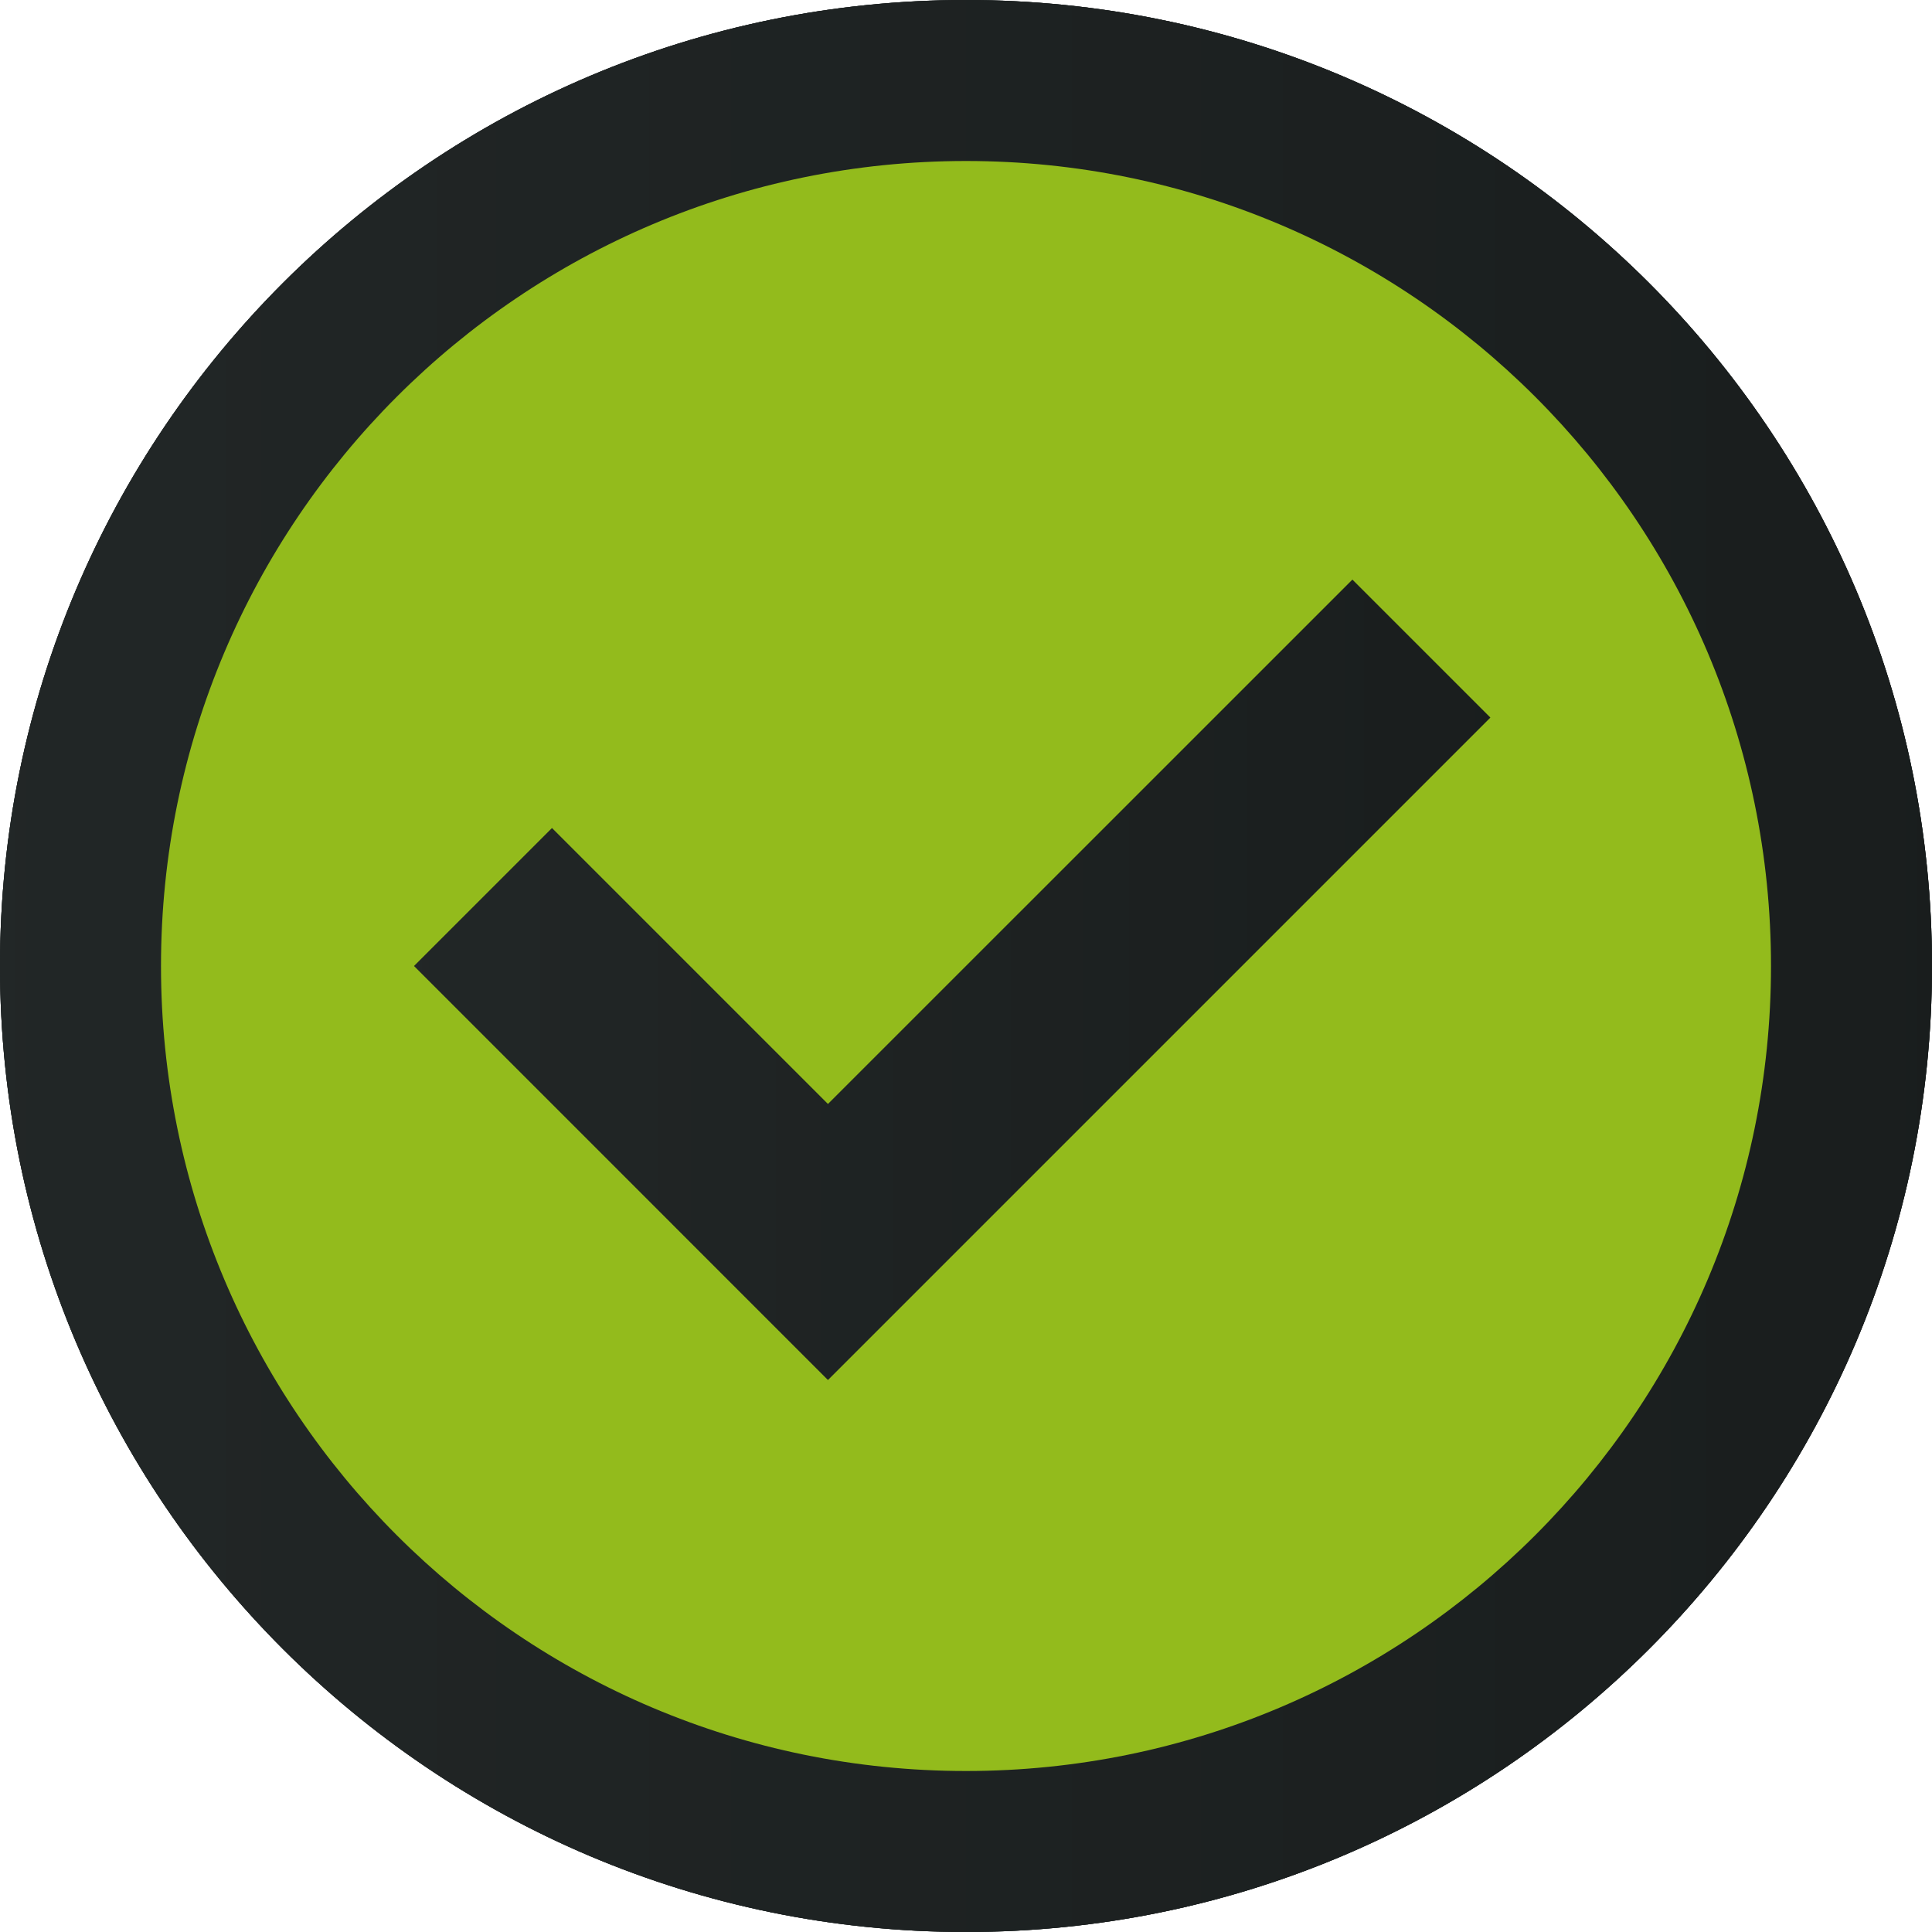 <svg width="24" height="24" viewBox="0 0 24 24" fill="none" xmlns="http://www.w3.org/2000/svg">
<g clip-path="url(#clip0_557_261)">
<path d="M24 12C24 18.627 18.627 24 12 24C5.373 24 0 18.627 0 12C0 5.373 5.373 0 12 0C18.627 0 24 5.373 24 12Z" fill="#2B3131"/>
<path d="M24 12C24 18.627 18.627 24 12 24C5.373 24 0 18.627 0 12C0 5.373 5.373 0 12 0C18.627 0 24 5.373 24 12Z" fill="url(#paint0_linear_557_261)"/>
<path d="M24 12C24 18.628 18.628 24 12 24C5.373 24 0 18.628 0 12C0 5.373 5.373 0 12 0C18.628 0 24 5.373 24 12Z" fill="url(#paint1_linear_557_261)"/>
<path d="M22 12C22 17.523 17.523 22 12 22C6.477 22 2 17.523 2 12C2 6.477 6.477 2 12 2C17.523 2 22 6.477 22 12Z" fill="#93BB1C"/>
<path d="M6.857 10.286L5.143 12L10.285 17.143L18.514 8.914L16.8 7.2L10.285 13.714L6.857 10.286Z" fill="#93BB1C"/>
<path d="M6.857 10.286L5.143 12L10.285 17.143L18.514 8.914L16.8 7.2L10.285 13.714L6.857 10.286Z" fill="url(#paint2_linear_557_261)"/>
</g>
<defs>
<linearGradient id="paint0_linear_557_261" x1="1.93461e-07" y1="12.082" x2="24" y2="12.082" gradientUnits="userSpaceOnUse">
<stop stop-color="#222727"/>
<stop offset="1" stop-color="#191D1D"/>
</linearGradient>
<linearGradient id="paint1_linear_557_261" x1="-1.125" y1="12.089" x2="25.125" y2="12.089" gradientUnits="userSpaceOnUse">
<stop stop-color="#222727"/>
<stop offset="1" stop-color="#191D1D"/>
</linearGradient>
<linearGradient id="paint2_linear_557_261" x1="4.516" y1="12.209" x2="19.141" y2="12.209" gradientUnits="userSpaceOnUse">
<stop stop-color="#222727"/>
<stop offset="1" stop-color="#191D1D"/>
</linearGradient>
<clipPath id="clip0_557_261">
<rect width="24" height="24" fill="white"/>
</clipPath>
</defs>
</svg>
